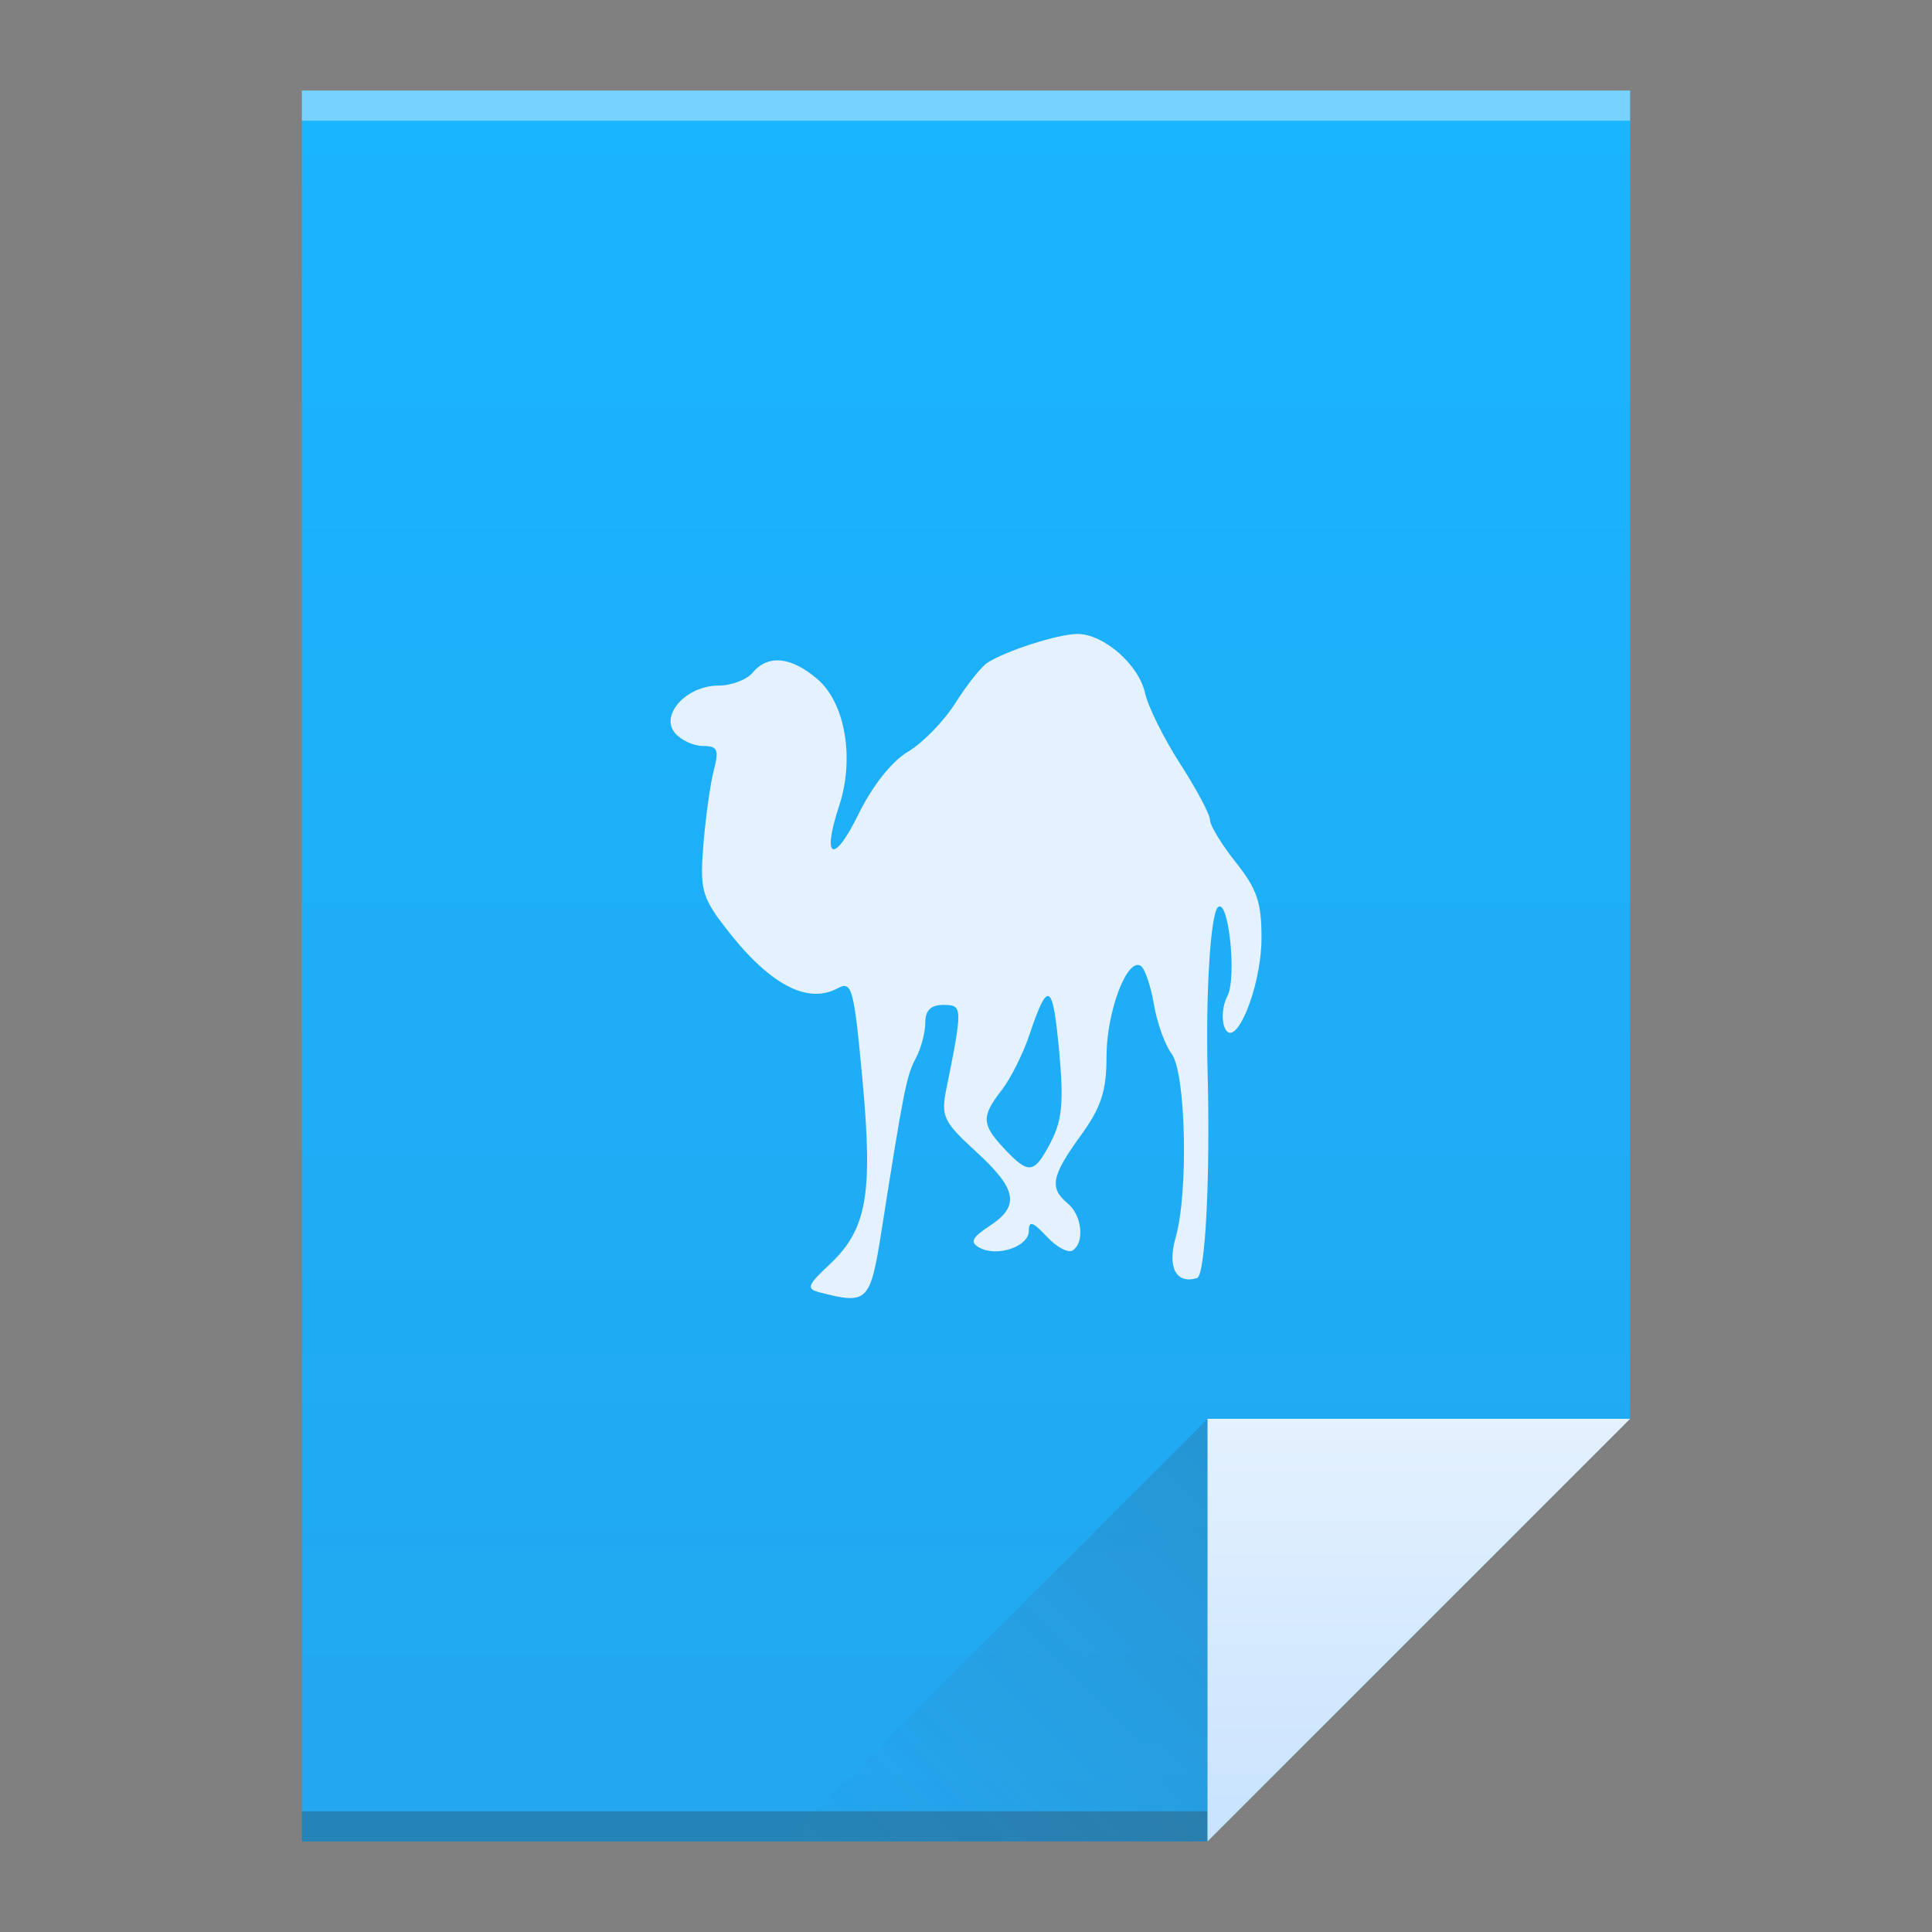 <?xml version="1.0" encoding="UTF-8" standalone="no"?>
<svg
   xmlns:dc="http://purl.org/dc/elements/1.1/"
   xmlns:cc="http://creativecommons.org/ns#"
   xmlns:rdf="http://www.w3.org/1999/02/22-rdf-syntax-ns#"
   xmlns:svg="http://www.w3.org/2000/svg"
   xmlns="http://www.w3.org/2000/svg"
   xmlns:xlink="http://www.w3.org/1999/xlink"
   xmlns:sodipodi="http://sodipodi.sourceforge.net/DTD/sodipodi-0.dtd"
   xmlns:inkscape="http://www.inkscape.org/namespaces/inkscape"
   viewBox="0 0 64 64"
   id="svg2"
   version="1.1"
   inkscape:version="0.91pre2 r"
   sodipodi:docname="source-pl.svg"
   width="64"
   height="64">
  <rect x="0" y="0" width="64" height="64" fill="#808080" stroke="none"/>
  <sodipodi:namedview
     pagecolor="#ffffff"
     bordercolor="#666666"
     borderopacity="1"
     objecttolerance="10"
     gridtolerance="10"
     guidetolerance="10"
     inkscape:pageopacity="0"
     inkscape:pageshadow="2"
     inkscape:window-width="1366"
     inkscape:window-height="673"
     id="namedview82"
     showgrid="true"
     inkscape:showpageshadow="false"
     inkscape:zoom="8.0000001"
     inkscape:cx="16.099424"
     inkscape:cy="22.498249"
     inkscape:window-x="-4"
     inkscape:window-y="24"
     inkscape:window-maximized="1"
     inkscape:current-layer="svg2"
     showguides="true">
    <inkscape:grid
       type="xygrid"
       id="grid3413" />
    <sodipodi:guide
       position="0,64"
       orientation="64,0"
       id="guide3482" />
    <sodipodi:guide
       position="0,0"
       orientation="0,64"
       id="guide3484" />
    <sodipodi:guide
       position="64,0"
       orientation="-64,0"
       id="guide3486" />
    <sodipodi:guide
       position="64,64"
       orientation="0,-64"
       id="guide3488" />
    <sodipodi:guide
       position="10,61"
       orientation="58,0"
       id="guide3492" />
    <sodipodi:guide
       position="10,3"
       orientation="0,44"
       id="guide3494" />
    <sodipodi:guide
       position="54,3"
       orientation="-58,0"
       id="guide3496" />
    <sodipodi:guide
       position="54,61"
       orientation="0,-44"
       id="guide3498" />
    <sodipodi:guide
       position="54,47"
       orientation="-14,0"
       id="guide4310" />
    <sodipodi:guide
       position="54,61"
       orientation="0,-14"
       id="guide4312" />
    <sodipodi:guide
       position="21,43"
       orientation="22,0"
       id="guide4250" />
    <sodipodi:guide
       position="21,21"
       orientation="0,22"
       id="guide4252" />
    <sodipodi:guide
       position="43,21"
       orientation="-22,0"
       id="guide4254" />
    <sodipodi:guide
       position="43,43"
       orientation="0,-22"
       id="guide4256" />
  </sodipodi:namedview>
  <defs
     id="defs4">
    <linearGradient
       inkscape:collect="always"
       id="linearGradient4351">
      <stop
         style="stop-color:#c8e3fe;stop-opacity:1"
         offset="0"
         id="stop4353" />
      <stop
         style="stop-color:#e4f1fe;stop-opacity:1"
         offset="1"
         id="stop4355" />
    </linearGradient>
    <linearGradient
       inkscape:collect="always"
       id="linearGradient4300">
      <stop
         style="stop-color:#22a7f0;stop-opacity:1"
         offset="0"
         id="stop4302" />
      <stop
         style="stop-color:#19b5fe;stop-opacity:1"
         offset="1"
         id="stop4304" />
    </linearGradient>
    <linearGradient
       inkscape:collect="always"
       xlink:href="#linearGradient4300"
       id="linearGradient4306"
       x1="32"
       y1="61"
       x2="32"
       y2="3"
       gradientUnits="userSpaceOnUse" />
    <linearGradient
       gradientTransform="matrix(1,0,0,-1,-14,78)"
       inkscape:collect="always"
       xlink:href="#linearGradient4410"
       id="linearGradient4427"
       x1="54"
       y1="31"
       x2="40"
       y2="17"
       gradientUnits="userSpaceOnUse" />
    <linearGradient
       inkscape:collect="always"
       id="linearGradient4410">
      <stop
         style="stop-color:#383e51;stop-opacity:1"
         offset="0"
         id="stop4412" />
      <stop
         style="stop-color:#655c6f;stop-opacity:0"
         offset="1"
         id="stop4414" />
    </linearGradient>
    <linearGradient
       inkscape:collect="always"
       xlink:href="#linearGradient4351"
       id="linearGradient4357"
       x1="47"
       y1="61"
       x2="47"
       y2="47"
       gradientUnits="userSpaceOnUse" />
    <linearGradient
       id="linearGradient943">
      <stop
         style="stop-color:#369fc7;stop-opacity:1"
         offset="0"
         id="stop945" />
      <stop
         style="stop-color:#54bfd7;stop-opacity:1"
         offset="1"
         id="stop947" />
    </linearGradient>
  </defs>
  <path
     style="fill:url(#linearGradient4306);fill-opacity:1;stroke:none"
     d="M 10 3 L 10 61 L 40 61 L 54 47 L 54 17 L 54 3 L 40 3 L 10 3 z "
     id="rect3500" />
  <rect
     style="opacity:1;fill:#2e3132;fill-opacity:0.294;stroke:none"
     id="rect4169"
     width="30"
     height="1"
     x="10"
     y="60" />
  <rect
     style="opacity:1;fill:#ffffff;fill-opacity:0.41;stroke:none"
     id="rect4236"
     width="44"
     height="1"
     x="10"
     y="3" />
  <path
     style="fill:url(#linearGradient4357);fill-opacity:1;fill-rule:evenodd;stroke:none;stroke-width:1px;stroke-linecap:butt;stroke-linejoin:miter;stroke-opacity:1"
     d="M 54,47 40,61 40,47 Z"
     id="path4314"
     inkscape:connector-curvature="0" />
  <path
     inkscape:connector-curvature="0"
     id="path4320"
     d="M 26,61 40,47 40,61 Z"
     style="opacity:0.2;fill:url(#linearGradient4427);fill-opacity:1;fill-rule:evenodd;stroke:none;stroke-width:1px;stroke-linecap:butt;stroke-linejoin:miter;stroke-opacity:1" />
  <path
     style="opacity:1;fill:none;fill-opacity:1;stroke:none"
     d="m -7,21 -12,4 0,13.545 L -15,37 -15,26 -7,24.285 -7,40.334 -19,39 l 12,4 6,-2 0,-18 -6,-2 z"
     id="rect4323"
     inkscape:connector-curvature="0" />
  <path
     inkscape:connector-curvature="0"
     id="path1119-5"
     d="m 27.142,42.808 c -0.439,-0.114 -0.394,-0.237 0.329,-0.912 1.245,-1.163 1.453,-2.322 1.098,-6.137 -0.283,-3.041 -0.346,-3.274 -0.822,-3.019 -1.029,0.551 -2.316,-0.16 -3.776,-2.086 -0.722,-0.952 -0.791,-1.231 -0.667,-2.716 0.076,-0.91 0.231,-2.008 0.345,-2.44 0.175,-0.664 0.118,-0.786 -0.363,-0.786 -0.314,0 -0.732,-0.195 -0.93,-0.434 -0.499,-0.601 0.39,-1.567 1.443,-1.567 0.428,0 0.938,-0.193 1.134,-0.429 0.505,-0.609 1.278,-0.531 2.146,0.215 0.922,0.793 1.236,2.63 0.718,4.2 -0.586,1.775 -0.179,1.949 0.641,0.274 0.459,-0.937 1.106,-1.755 1.639,-2.069 0.485,-0.286 1.193,-1.014 1.573,-1.617 0.381,-0.603 0.859,-1.203 1.061,-1.333 0.623,-0.399 2.336,-0.947 2.975,-0.951 0.87,-0.005 2.038,1.013 2.246,1.96 0.098,0.448 0.623,1.503 1.165,2.345 0.543,0.842 0.987,1.679 0.987,1.859 0,0.18 0.386,0.813 0.858,1.407 0.706,0.889 0.855,1.337 0.846,2.541 -0.014,1.651 -0.903,3.756 -1.228,2.907 -0.103,-0.268 -0.06,-0.724 0.096,-1.015 0.325,-0.607 0.038,-3.298 -0.314,-2.946 -0.245,0.245 -0.406,2.871 -0.337,5.516 0.089,3.435 -0.078,6.674 -0.349,6.76 -0.692,0.22 -0.995,-0.351 -0.711,-1.342 0.428,-1.493 0.34,-5.461 -0.135,-6.088 -0.219,-0.29 -0.484,-1.029 -0.587,-1.642 -0.104,-0.614 -0.3,-1.185 -0.437,-1.269 -0.451,-0.278 -1.131,1.525 -1.131,2.998 0,1.153 -0.174,1.686 -0.858,2.63 -0.968,1.336 -1.043,1.731 -0.429,2.241 0.479,0.398 0.572,1.307 0.16,1.562 -0.148,0.091 -0.534,-0.118 -0.858,-0.466 -0.458,-0.491 -0.589,-0.532 -0.589,-0.183 0,0.523 -1.06,0.877 -1.645,0.55 -0.313,-0.175 -0.239,-0.331 0.336,-0.708 1.024,-0.671 0.925,-1.221 -0.443,-2.472 -1.067,-0.975 -1.162,-1.171 -0.987,-2.039 0.554,-2.747 0.551,-2.818 -0.088,-2.818 -0.419,0 -0.603,0.18 -0.603,0.59 0,0.325 -0.142,0.856 -0.315,1.18 -0.306,0.572 -0.397,1.032 -1.138,5.733 -0.369,2.343 -0.46,2.432 -2.055,2.017 z m 7.675,-4.99 c 0.371,-0.718 0.425,-1.333 0.266,-3.031 -0.212,-2.257 -0.367,-2.336 -0.985,-0.499 -0.212,0.629 -0.624,1.45 -0.916,1.825 -0.68,0.873 -0.668,1.137 0.091,1.944 0.812,0.864 0.988,0.837 1.545,-0.239 z"
     style="fill:#e4f1fe;fill-opacity:1" />
</svg>
